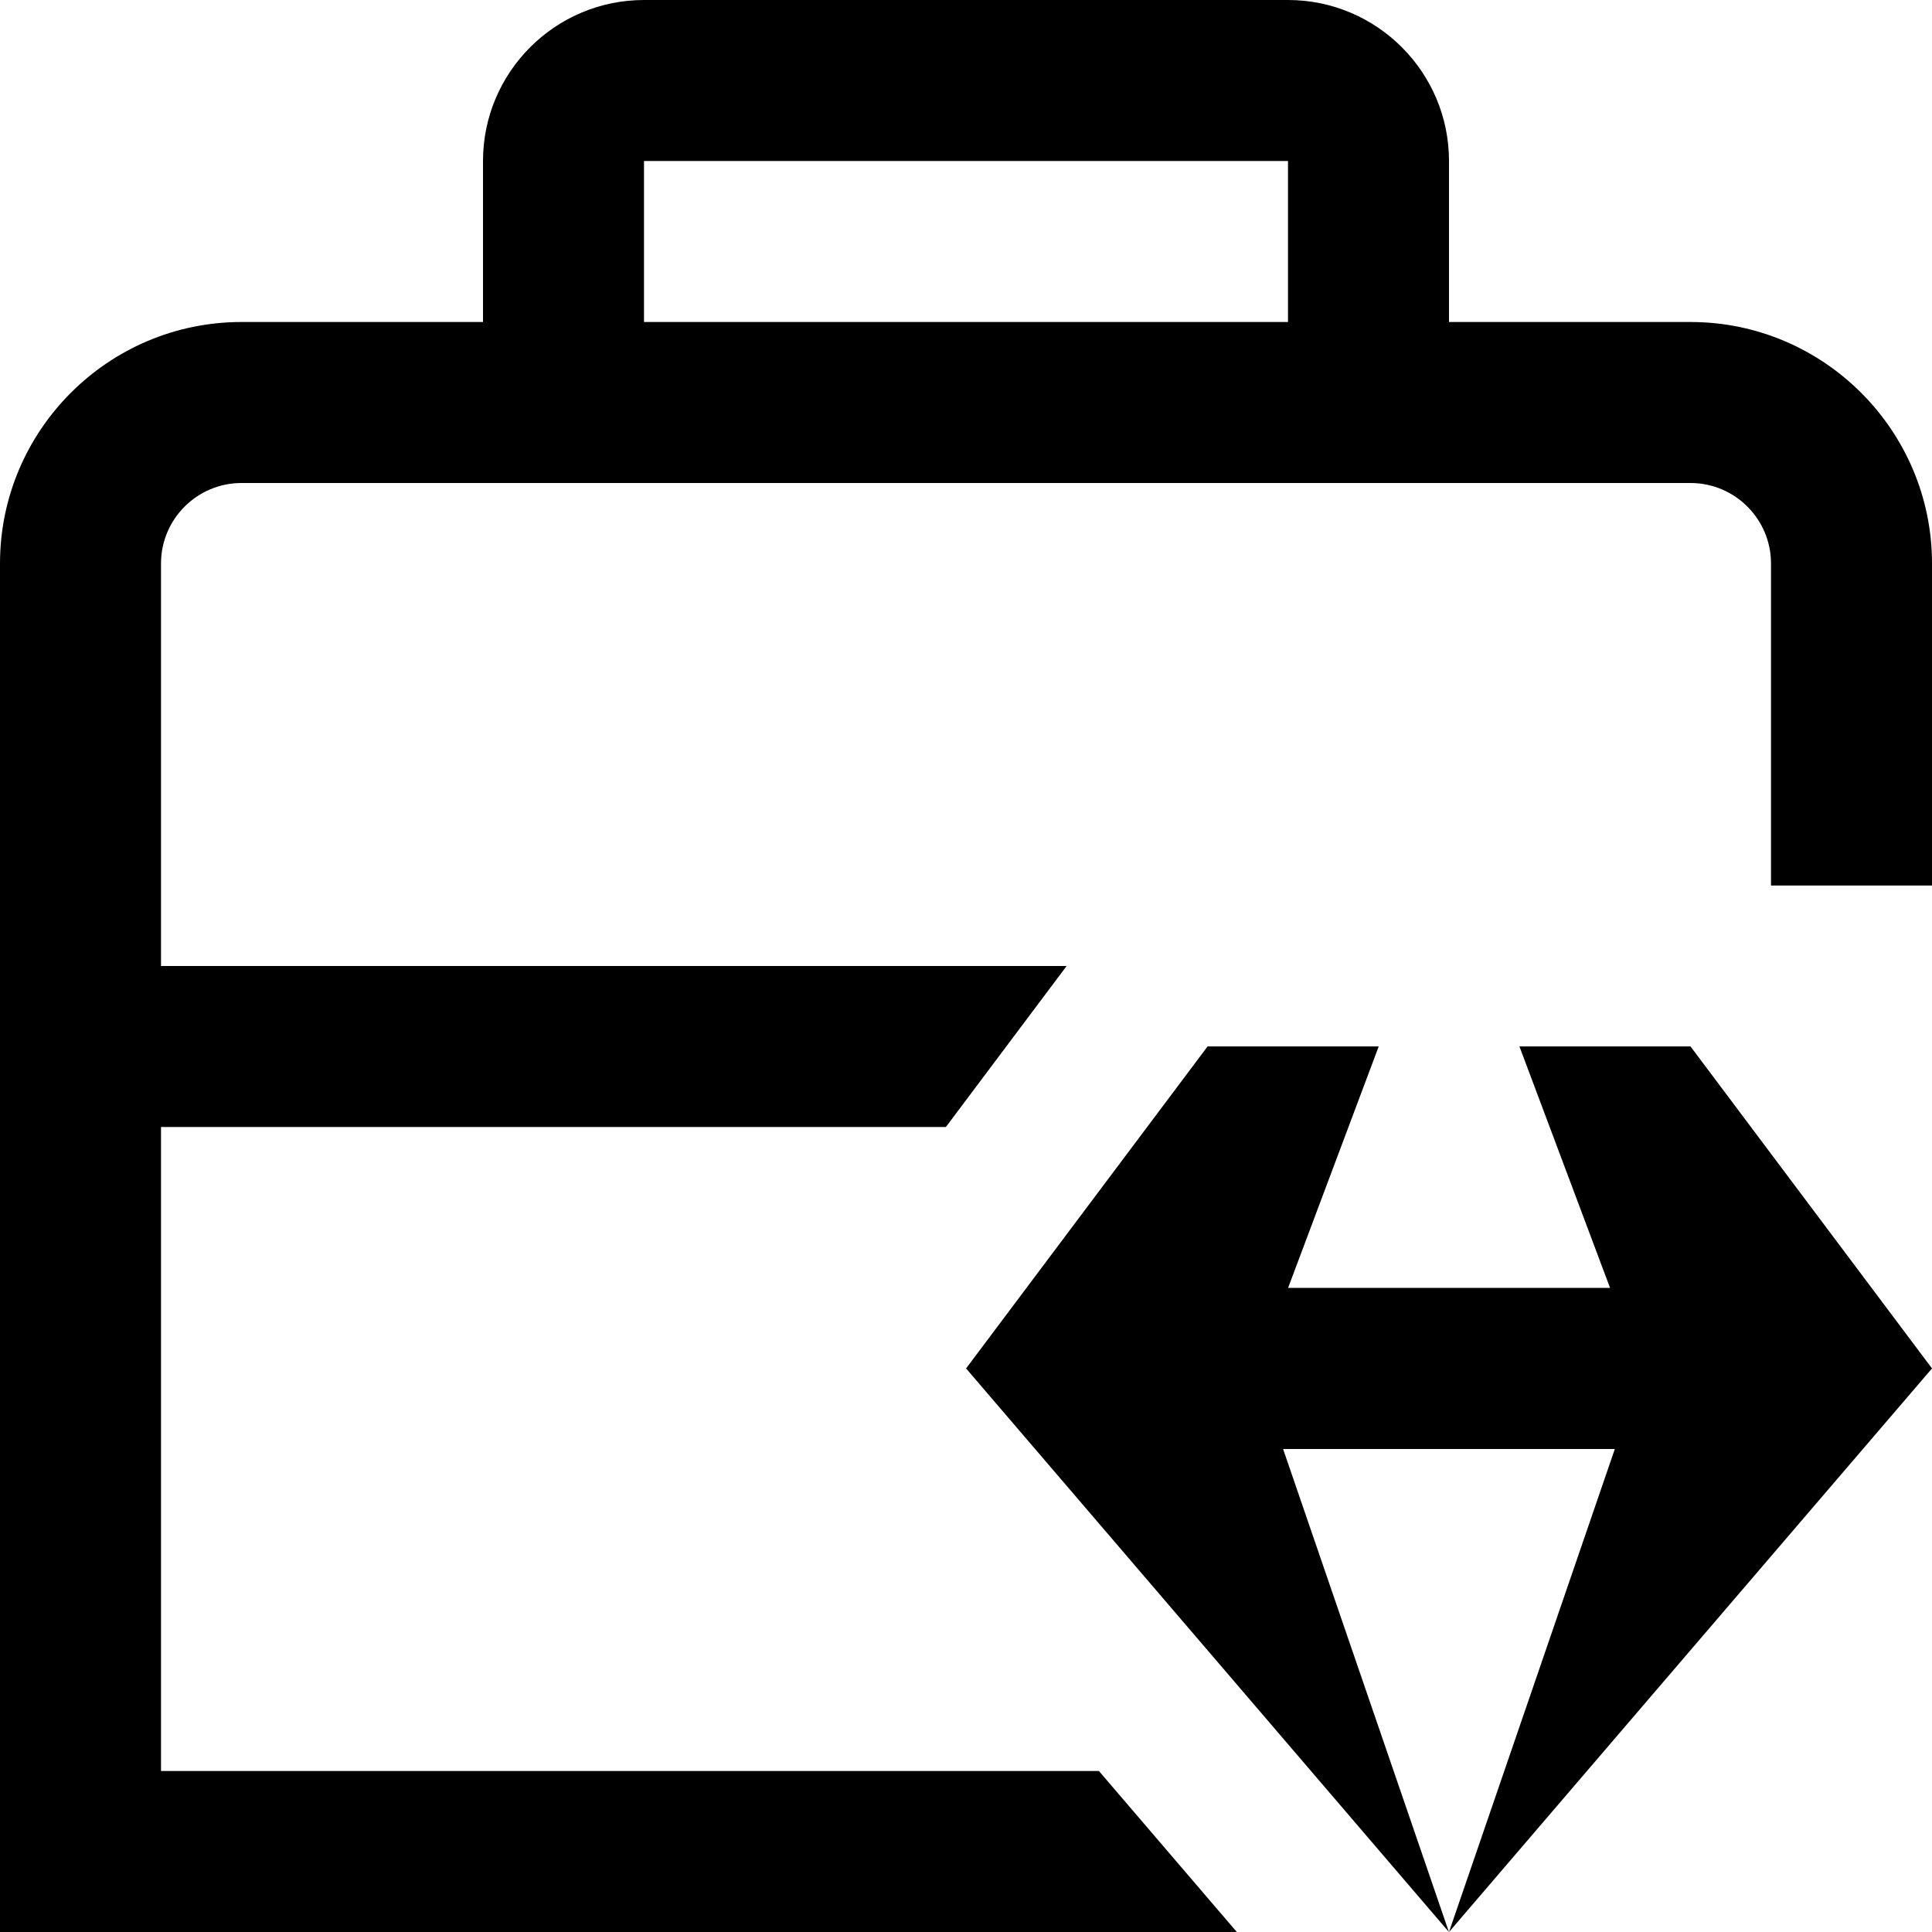 <svg id="Layer_1" viewBox="0 0 24 24" xmlns="http://www.w3.org/2000/svg" data-name="Layer 1"><path d="m21 4h-3v-2c0-1.103-.897-2-2-2h-8c-1.103 0-2 .897-2 2v2h-3c-1.654 0-3 1.346-3 3v17h15.364l-1.713-2h-11.651v-8h9.75l1.5-2h-11.25v-5c0-.551.448-1 1-1h18c.552 0 1 .449 1 1v4h2v-4c0-1.654-1.346-3-3-3zm-13-2h8v2h-8zm13 10.999 3 4s-6 7.001-6 7.001l2.06-6h-4.121l2.06 6-5.998-7.001 3-4h2.126l-1.126 3h4l-1.126-3h2.126z"/></svg>